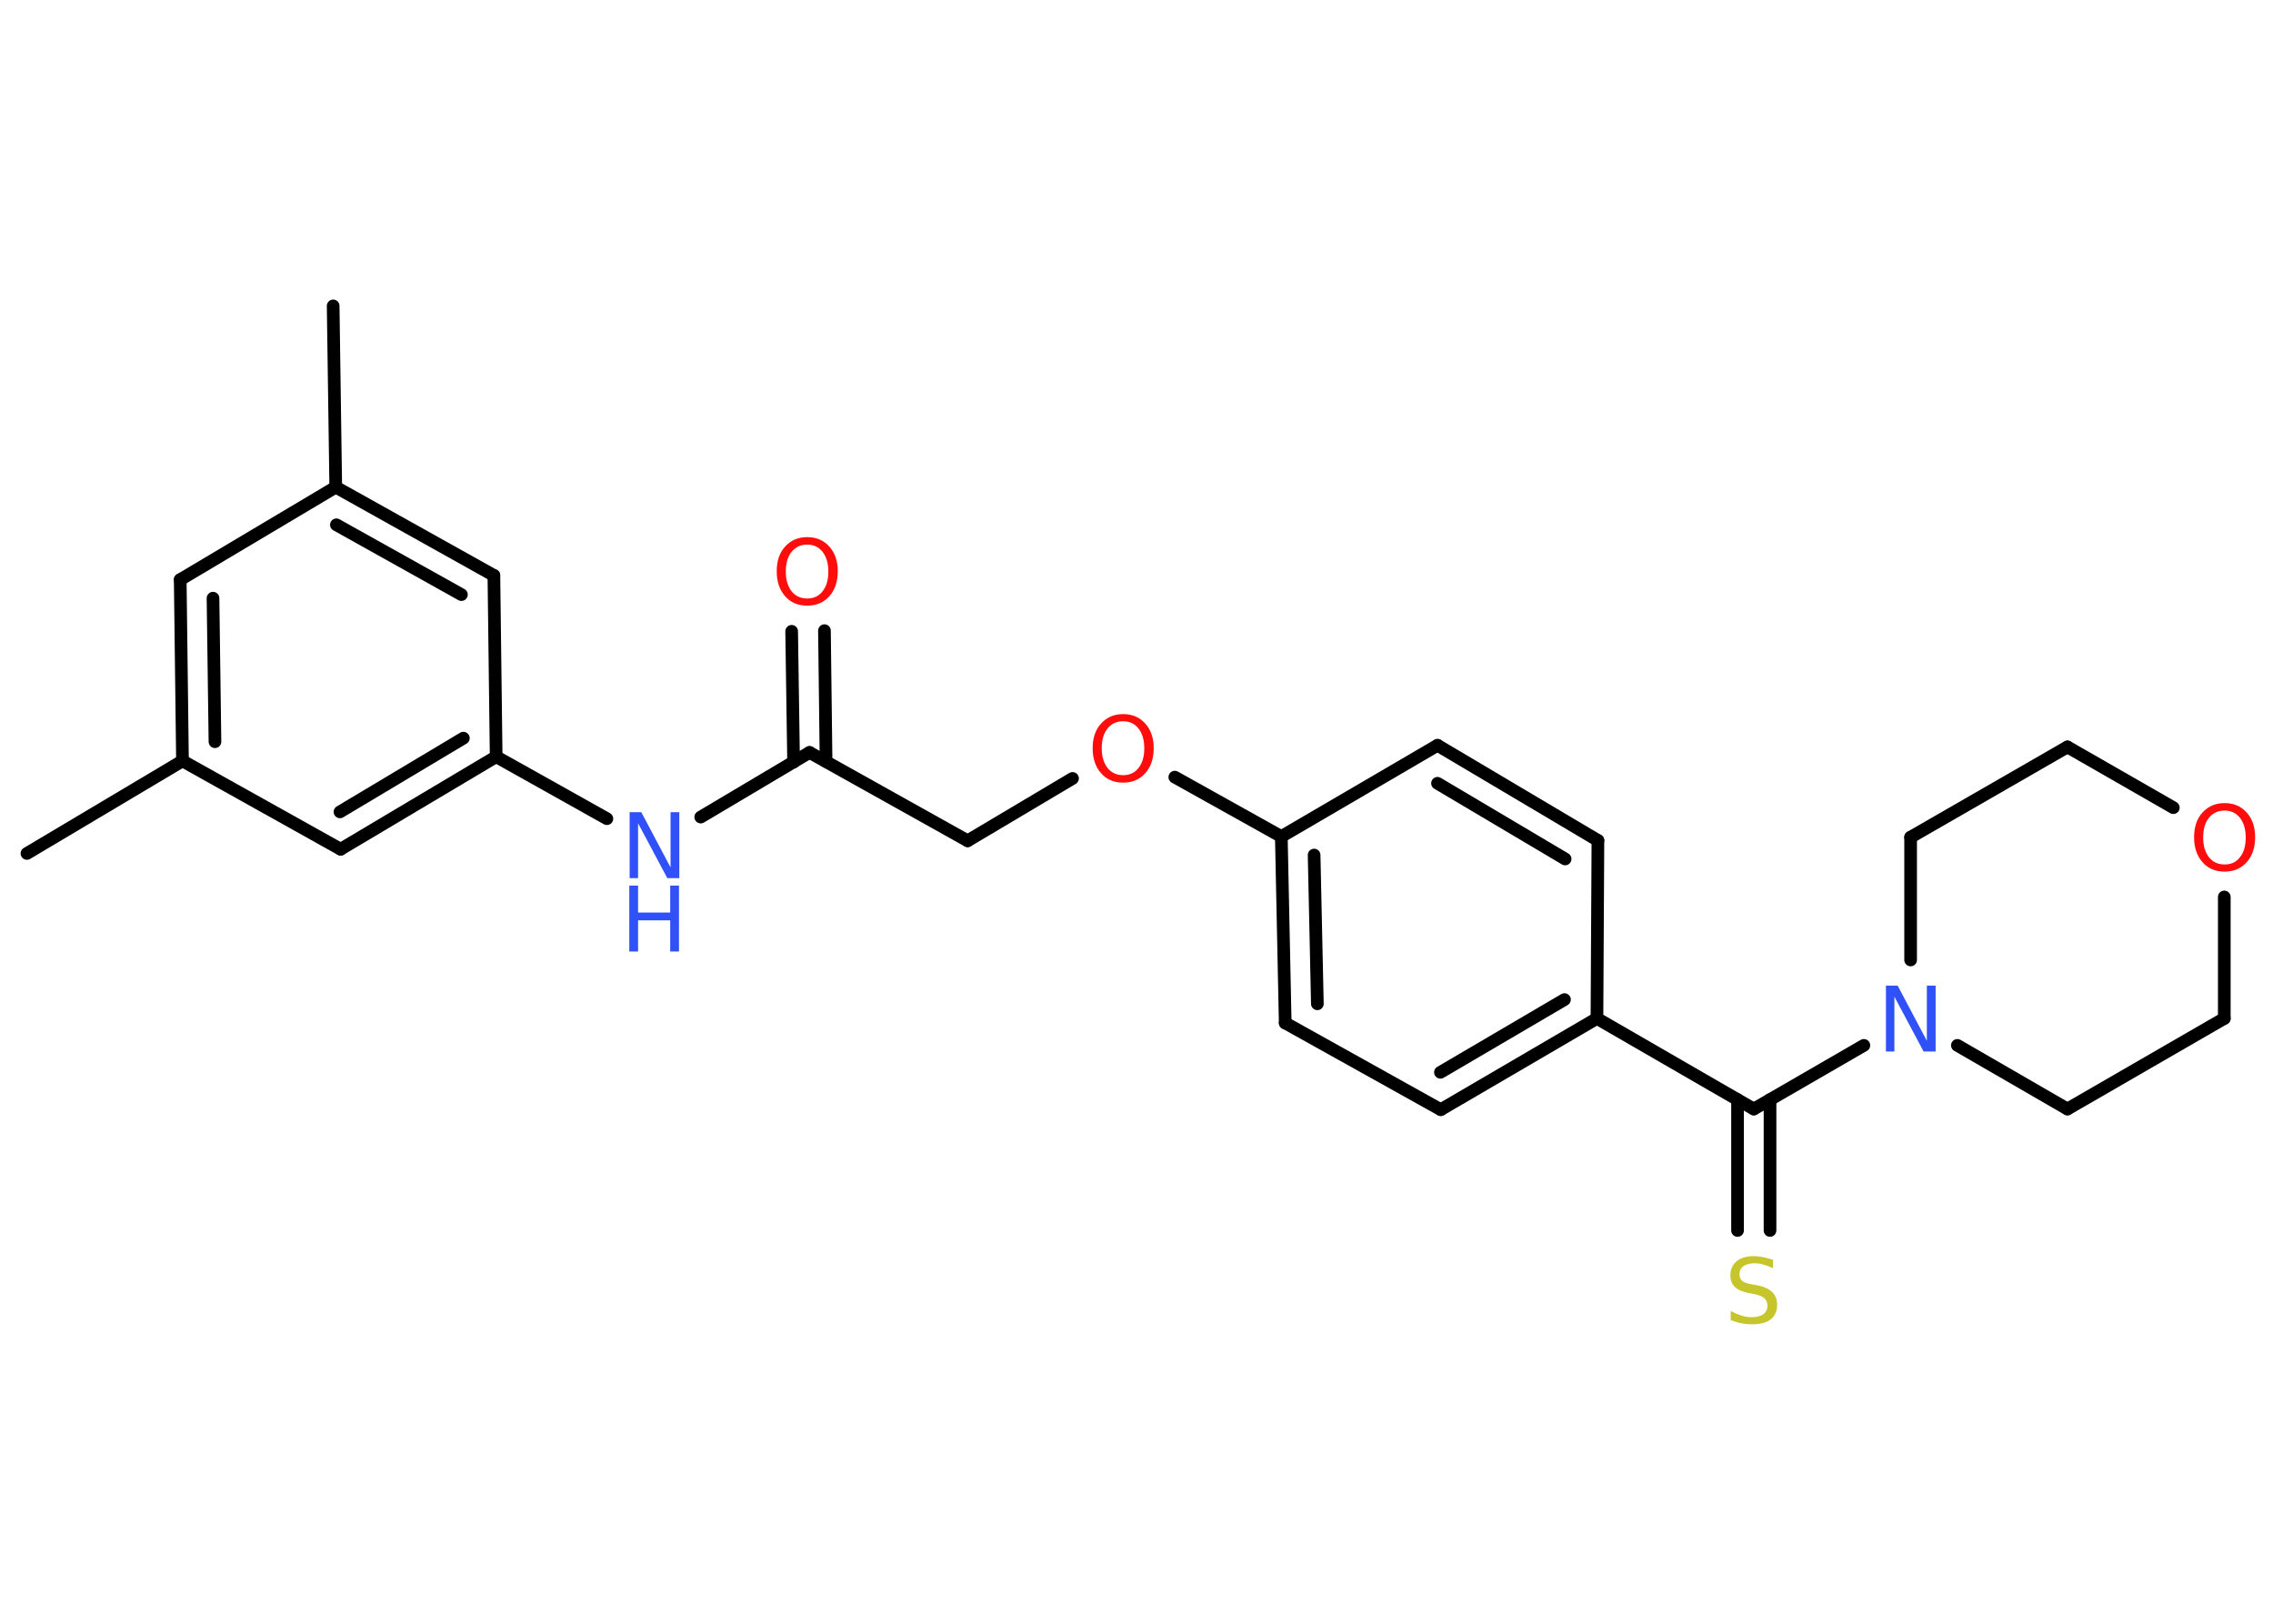 <?xml version='1.0' encoding='UTF-8'?>
<!DOCTYPE svg PUBLIC "-//W3C//DTD SVG 1.1//EN" "http://www.w3.org/Graphics/SVG/1.1/DTD/svg11.dtd">
<svg version='1.2' xmlns='http://www.w3.org/2000/svg' xmlns:xlink='http://www.w3.org/1999/xlink' width='70.0mm' height='50.0mm' viewBox='0 0 70.0 50.0'>
  <desc>Generated by the Chemistry Development Kit (http://github.com/cdk)</desc>
  <g stroke-linecap='round' stroke-linejoin='round' stroke='#000000' stroke-width='.39' fill='#FF0D0D'>
    <rect x='.0' y='.0' width='70.0' height='50.0' fill='#FFFFFF' stroke='none'/>
    <g id='mol1' class='mol'>
      <line id='mol1bnd1' class='bond' x1='.83' y1='26.28' x2='5.62' y2='23.43'/>
      <g id='mol1bnd2' class='bond'>
        <line x1='5.55' y1='17.85' x2='5.62' y2='23.43'/>
        <line x1='6.56' y1='18.42' x2='6.62' y2='22.84'/>
      </g>
      <line id='mol1bnd3' class='bond' x1='5.55' y1='17.85' x2='10.34' y2='15.0'/>
      <line id='mol1bnd4' class='bond' x1='10.34' y1='15.0' x2='10.26' y2='9.42'/>
      <g id='mol1bnd5' class='bond'>
        <line x1='15.21' y1='17.72' x2='10.34' y2='15.0'/>
        <line x1='14.21' y1='18.31' x2='10.36' y2='16.16'/>
      </g>
      <line id='mol1bnd6' class='bond' x1='15.21' y1='17.72' x2='15.28' y2='23.3'/>
      <line id='mol1bnd7' class='bond' x1='15.28' y1='23.3' x2='18.69' y2='25.21'/>
      <line id='mol1bnd8' class='bond' x1='21.58' y1='25.16' x2='24.93' y2='23.17'/>
      <g id='mol1bnd9' class='bond'>
        <line x1='24.44' y1='23.47' x2='24.38' y2='19.44'/>
        <line x1='25.44' y1='23.45' x2='25.39' y2='19.42'/>
      </g>
      <line id='mol1bnd10' class='bond' x1='24.93' y1='23.17' x2='29.8' y2='25.89'/>
      <line id='mol1bnd11' class='bond' x1='29.8' y1='25.89' x2='33.03' y2='23.97'/>
      <line id='mol1bnd12' class='bond' x1='36.18' y1='23.93' x2='39.46' y2='25.76'/>
      <g id='mol1bnd13' class='bond'>
        <line x1='39.46' y1='25.76' x2='39.58' y2='31.5'/>
        <line x1='40.47' y1='26.33' x2='40.57' y2='30.91'/>
      </g>
      <line id='mol1bnd14' class='bond' x1='39.58' y1='31.5' x2='44.37' y2='34.17'/>
      <g id='mol1bnd15' class='bond'>
        <line x1='44.37' y1='34.17' x2='49.18' y2='31.36'/>
        <line x1='44.36' y1='33.02' x2='48.18' y2='30.78'/>
      </g>
      <line id='mol1bnd16' class='bond' x1='49.18' y1='31.36' x2='54.01' y2='34.15'/>
      <g id='mol1bnd17' class='bond'>
        <line x1='54.51' y1='33.86' x2='54.51' y2='37.89'/>
        <line x1='53.51' y1='33.86' x2='53.51' y2='37.89'/>
      </g>
      <line id='mol1bnd18' class='bond' x1='54.01' y1='34.15' x2='57.4' y2='32.19'/>
      <line id='mol1bnd19' class='bond' x1='58.84' y1='29.56' x2='58.84' y2='25.78'/>
      <line id='mol1bnd20' class='bond' x1='58.84' y1='25.78' x2='63.67' y2='23.0'/>
      <line id='mol1bnd21' class='bond' x1='63.67' y1='23.0' x2='66.93' y2='24.87'/>
      <line id='mol1bnd22' class='bond' x1='68.5' y1='27.62' x2='68.5' y2='31.36'/>
      <line id='mol1bnd23' class='bond' x1='68.5' y1='31.36' x2='63.67' y2='34.15'/>
      <line id='mol1bnd24' class='bond' x1='60.28' y1='32.19' x2='63.67' y2='34.15'/>
      <line id='mol1bnd25' class='bond' x1='49.18' y1='31.36' x2='49.21' y2='25.88'/>
      <g id='mol1bnd26' class='bond'>
        <line x1='49.21' y1='25.88' x2='44.27' y2='22.95'/>
        <line x1='48.2' y1='26.45' x2='44.27' y2='24.12'/>
      </g>
      <line id='mol1bnd27' class='bond' x1='39.46' y1='25.76' x2='44.27' y2='22.95'/>
      <g id='mol1bnd28' class='bond'>
        <line x1='10.49' y1='26.15' x2='15.28' y2='23.3'/>
        <line x1='10.47' y1='25.0' x2='14.27' y2='22.73'/>
      </g>
      <line id='mol1bnd29' class='bond' x1='5.62' y1='23.43' x2='10.49' y2='26.15'/>
      <g id='mol1atm8' class='atom'>
        <path d='M19.38 25.01h.37l.9 1.7v-1.7h.27v2.03h-.37l-.9 -1.69v1.69h-.26v-2.03z' stroke='none' fill='#3050F8'/>
        <path d='M19.38 27.27h.27v.83h.99v-.83h.27v2.03h-.27v-.96h-.99v.96h-.27v-2.03z' stroke='none' fill='#3050F8'/>
      </g>
      <path id='mol1atm10' class='atom' d='M24.86 16.77q-.3 .0 -.48 .22q-.18 .22 -.18 .61q.0 .38 .18 .61q.18 .22 .48 .22q.3 .0 .47 -.22q.18 -.22 .18 -.61q.0 -.38 -.18 -.61q-.18 -.22 -.47 -.22zM24.86 16.54q.42 .0 .68 .29q.26 .29 .26 .76q.0 .48 -.26 .77q-.26 .29 -.68 .29q-.43 .0 -.68 -.29q-.26 -.29 -.26 -.77q.0 -.48 .26 -.76q.26 -.29 .68 -.29z' stroke='none'/>
      <path id='mol1atm12' class='atom' d='M34.59 22.21q-.3 .0 -.48 .22q-.18 .22 -.18 .61q.0 .38 .18 .61q.18 .22 .48 .22q.3 .0 .47 -.22q.18 -.22 .18 -.61q.0 -.38 -.18 -.61q-.18 -.22 -.47 -.22zM34.59 21.99q.42 .0 .68 .29q.26 .29 .26 .76q.0 .48 -.26 .77q-.26 .29 -.68 .29q-.43 .0 -.68 -.29q-.26 -.29 -.26 -.77q.0 -.48 .26 -.76q.26 -.29 .68 -.29z' stroke='none'/>
      <path id='mol1atm18' class='atom' d='M54.6 38.78v.27q-.15 -.07 -.29 -.11q-.14 -.04 -.27 -.04q-.22 .0 -.35 .09q-.12 .09 -.12 .25q.0 .13 .08 .2q.08 .07 .31 .11l.17 .03q.3 .06 .45 .21q.15 .15 .15 .39q.0 .29 -.2 .45q-.2 .15 -.58 .15q-.14 .0 -.31 -.03q-.16 -.03 -.34 -.1v-.28q.17 .09 .33 .14q.16 .05 .31 .05q.24 .0 .36 -.09q.13 -.09 .13 -.26q.0 -.15 -.09 -.23q-.09 -.08 -.3 -.13l-.17 -.03q-.31 -.06 -.44 -.19q-.14 -.13 -.14 -.36q.0 -.27 .19 -.43q.19 -.16 .52 -.16q.14 .0 .29 .03q.15 .03 .3 .08z' stroke='none' fill='#C6C62C'/>
      <path id='mol1atm19' class='atom' d='M58.07 30.35h.37l.9 1.7v-1.7h.27v2.03h-.37l-.9 -1.69v1.69h-.26v-2.03z' stroke='none' fill='#3050F8'/>
      <path id='mol1atm22' class='atom' d='M68.51 24.96q-.3 .0 -.48 .22q-.18 .22 -.18 .61q.0 .38 .18 .61q.18 .22 .48 .22q.3 .0 .47 -.22q.18 -.22 .18 -.61q.0 -.38 -.18 -.61q-.18 -.22 -.47 -.22zM68.51 24.73q.42 .0 .68 .29q.26 .29 .26 .76q.0 .48 -.26 .77q-.26 .29 -.68 .29q-.43 .0 -.68 -.29q-.26 -.29 -.26 -.77q.0 -.48 .26 -.76q.26 -.29 .68 -.29z' stroke='none'/>
    </g>
  </g>
</svg>
